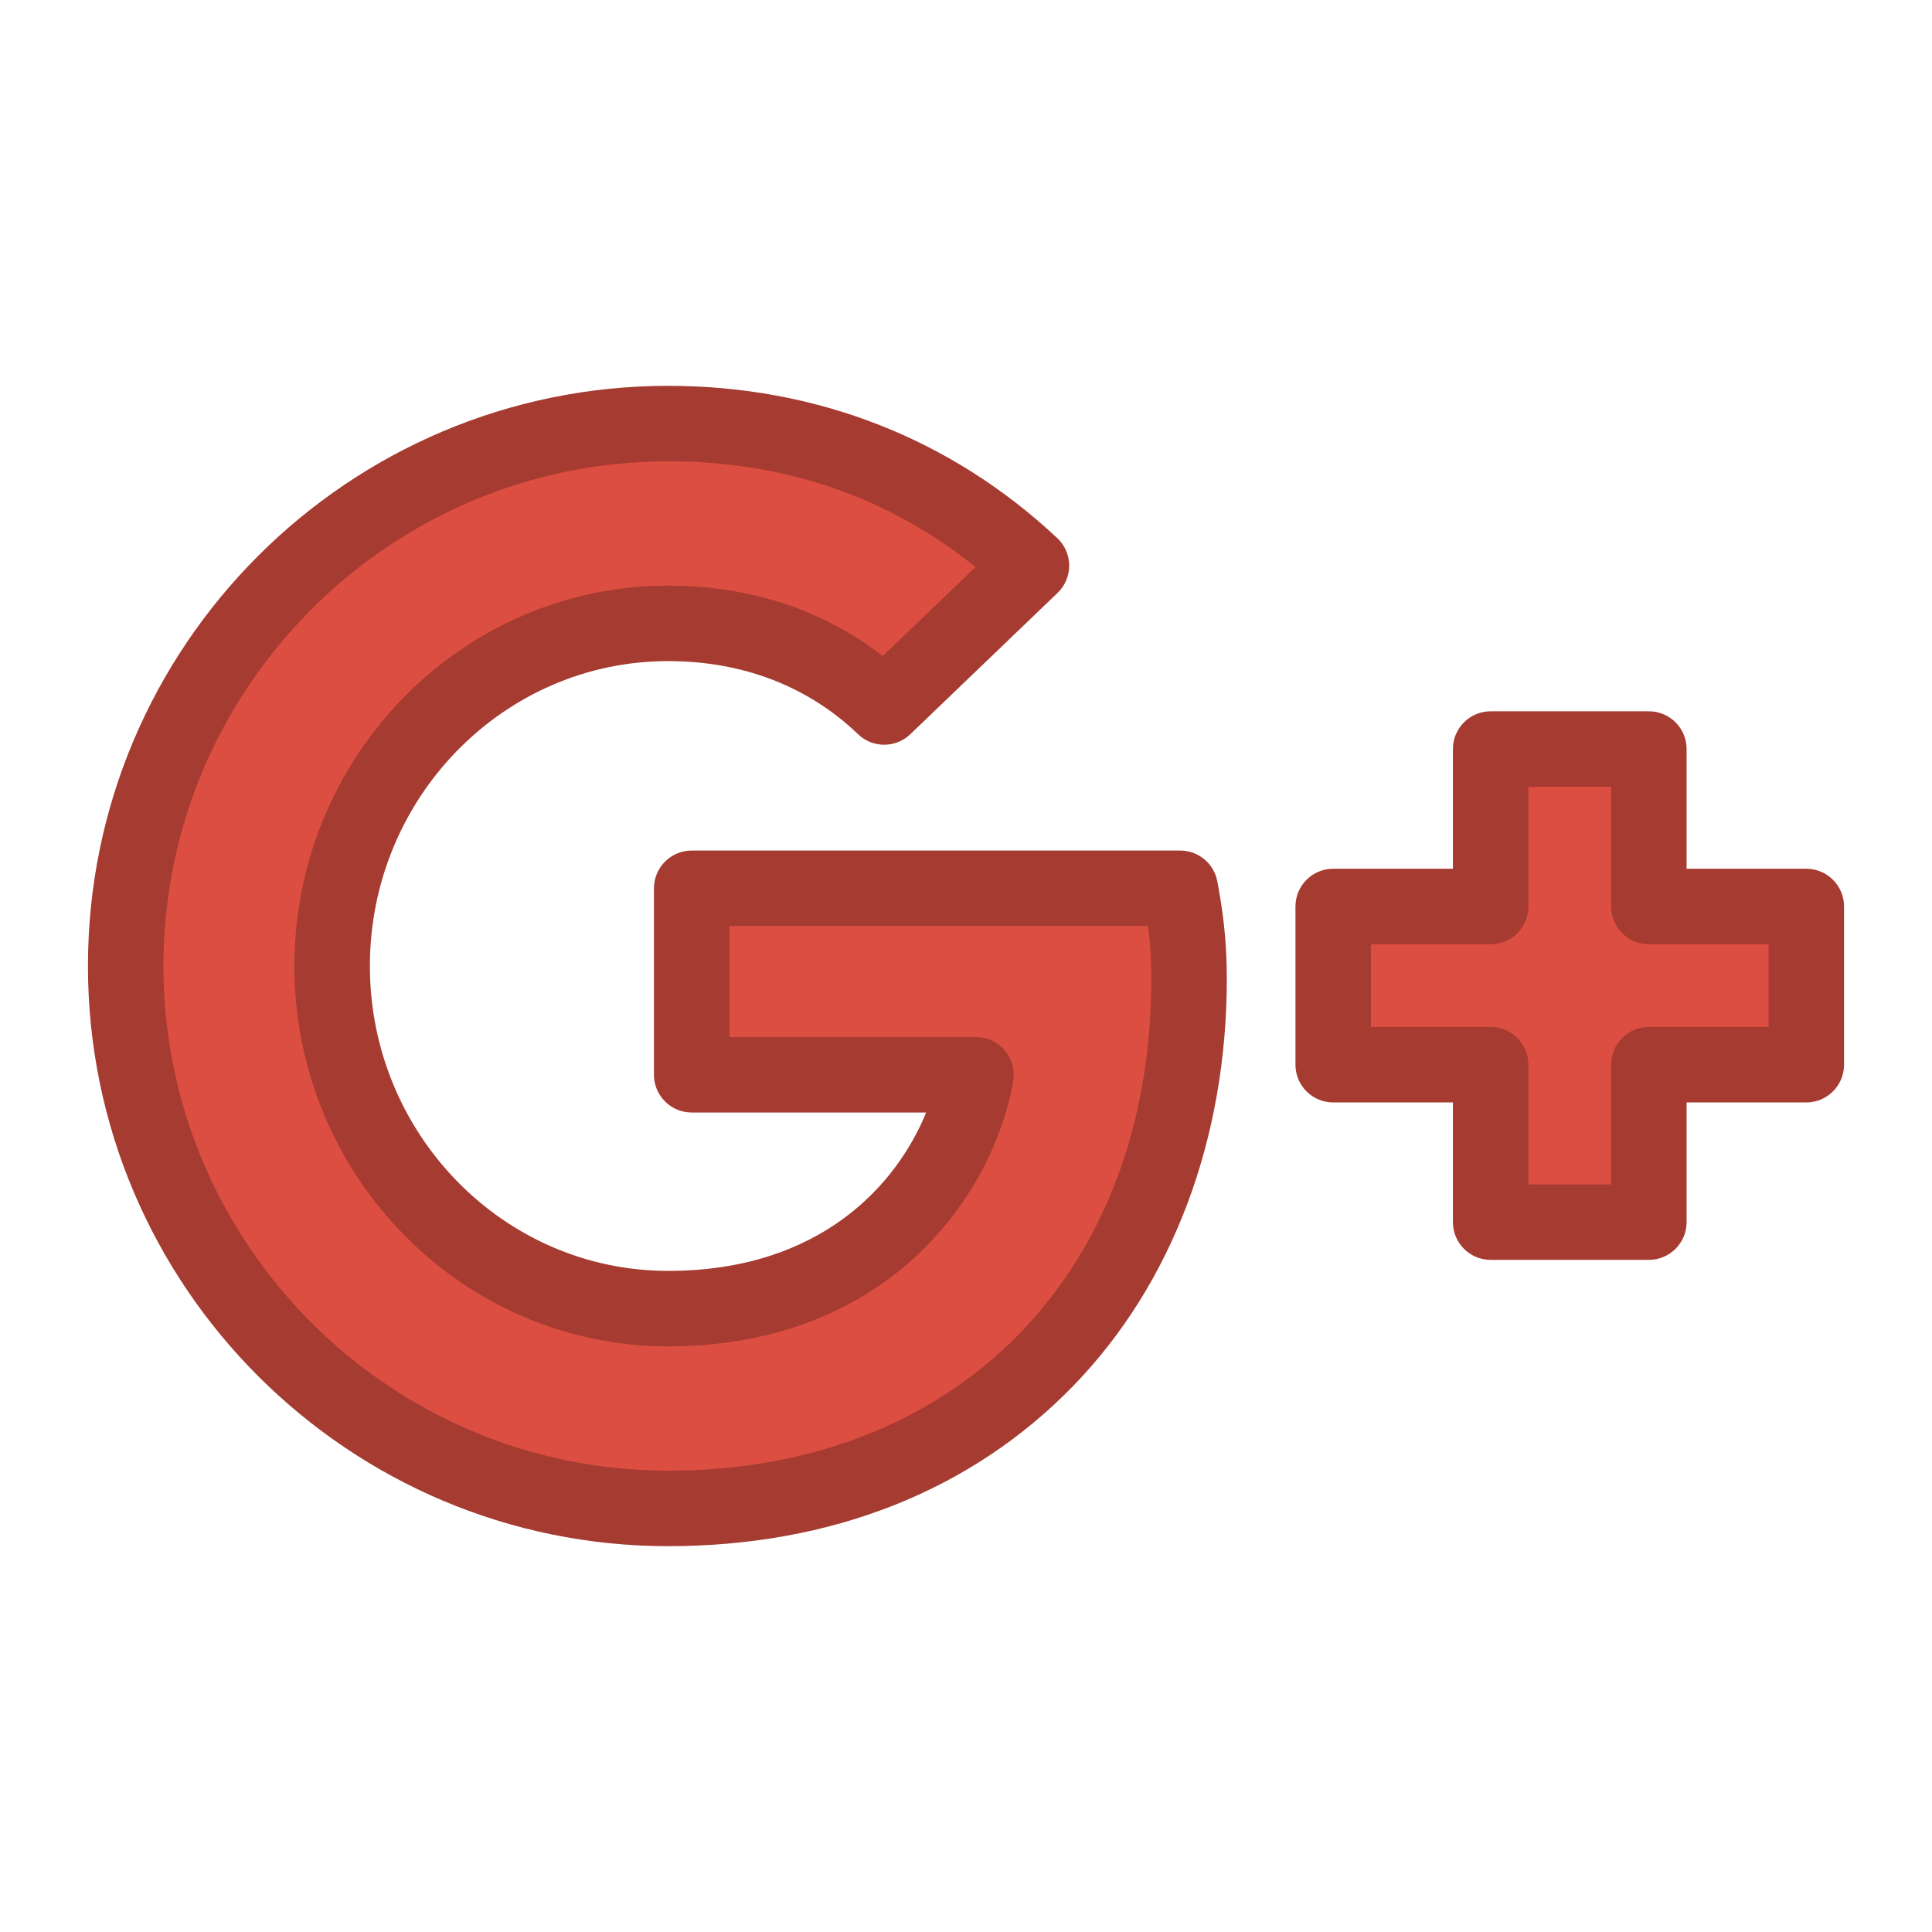 <?xml version="1.0" ?><!DOCTYPE svg  PUBLIC '-//W3C//DTD SVG 1.1//EN'  'http://www.w3.org/Graphics/SVG/1.1/DTD/svg11.dtd'><svg height="512px" style="enable-background:new 0 0 512 512;" version="1.1" viewBox="0 0 512 512" width="512px" xml:space="preserve" xmlns="http://www.w3.org/2000/svg" xmlns:xlink="http://www.w3.org/1999/xlink"><g id="comp_x5F_153-google-plus"><g><g><g><path d="M312.769,235.408c1.374,7.256,2.353,14.513,2.353,23.926      c0,82.171-55.108,140.416-138.063,140.416c-79.425,0-143.75-64.325-143.75-143.749c0-79.427,64.325-143.751,143.75-143.751      c38.831,0,71.189,14.12,96.292,37.653l-39.027,37.457c-10.59-10.197-29.22-22.16-57.265-22.16      c-49.027,0-89.034,40.596-89.034,90.801c0,50.202,40.007,90.798,89.034,90.798c56.873,0,78.249-40.986,81.582-61.972h-75.331      v-49.419H312.769L312.769,235.408z M436.966,240.228V198.5h-41.928v41.728h-41.729v41.929h41.729v41.724h41.928v-41.724h41.726      v-41.929H436.966z" style="fill:#DC4E41;"/><path d="M177.058,409.75c-84.778,0-153.75-68.972-153.75-153.749c0-84.778,68.972-153.751,153.75-153.751      c39.306,0,74.968,13.956,103.13,40.358c2.002,1.876,3.145,4.493,3.161,7.237c0.016,2.744-1.096,5.374-3.075,7.273      l-39.027,37.457c-3.873,3.718-9.992,3.712-13.86-0.012c-9.174-8.833-25.352-19.363-50.329-19.363      c-43.58,0-79.034,36.247-79.034,80.801c0,44.552,35.455,80.798,79.034,80.798c40.799,0,60.805-23.327,68.382-41.972h-62.131      c-5.523,0-10-4.478-10-10v-49.419c0-5.523,4.477-10,10-10h129.46c4.806,0,8.932,3.418,9.825,8.139      c1.25,6.6,2.527,14.824,2.527,25.787c0,42.613-14.474,80.966-40.754,107.993C257.381,395.08,220.274,409.75,177.058,409.75z       M177.058,122.25c-73.75,0-133.75,60-133.75,133.751c0,73.749,60,133.749,133.75,133.749      c76.599,0,128.063-52.41,128.063-130.416c0-5.363-0.35-9.899-0.862-13.926h-110.95v29.419h65.331      c2.926,0,5.705,1.281,7.605,3.507s2.729,5.172,2.271,8.062c-0.923,5.812-5.347,26.187-23.518,44.358      c-11.882,11.881-33.313,26.045-67.939,26.045c-54.607,0-99.034-45.218-99.034-100.798c0-55.582,44.427-100.801,99.034-100.801      c25.916,0,44.516,9.104,56.895,18.655l24.58-23.591C235.395,131.665,208.039,122.25,177.058,122.25z M436.966,333.88h-41.928      c-5.522,0-10-4.478-10-10v-31.724h-31.729c-5.522,0-10-4.478-10-10v-41.929c0-5.523,4.478-10,10-10h31.729V198.5      c0-5.523,4.478-10,10-10h41.928c5.522,0,10,4.477,10,10v31.728h31.726c5.522,0,10,4.477,10,10v41.929c0,5.522-4.478,10-10,10      h-31.726v31.724C446.966,329.402,442.488,333.88,436.966,333.88z M405.038,313.88h21.928v-31.724c0-5.522,4.478-10,10-10h31.726      v-21.929h-31.726c-5.522,0-10-4.477-10-10V208.5h-21.928v31.728c0,5.523-4.478,10-10,10h-31.729v21.929h31.729      c5.522,0,10,4.478,10,10V313.88z" style="fill:#A53B31;"/></g></g></g></g><g id="Layer_1"/></svg>